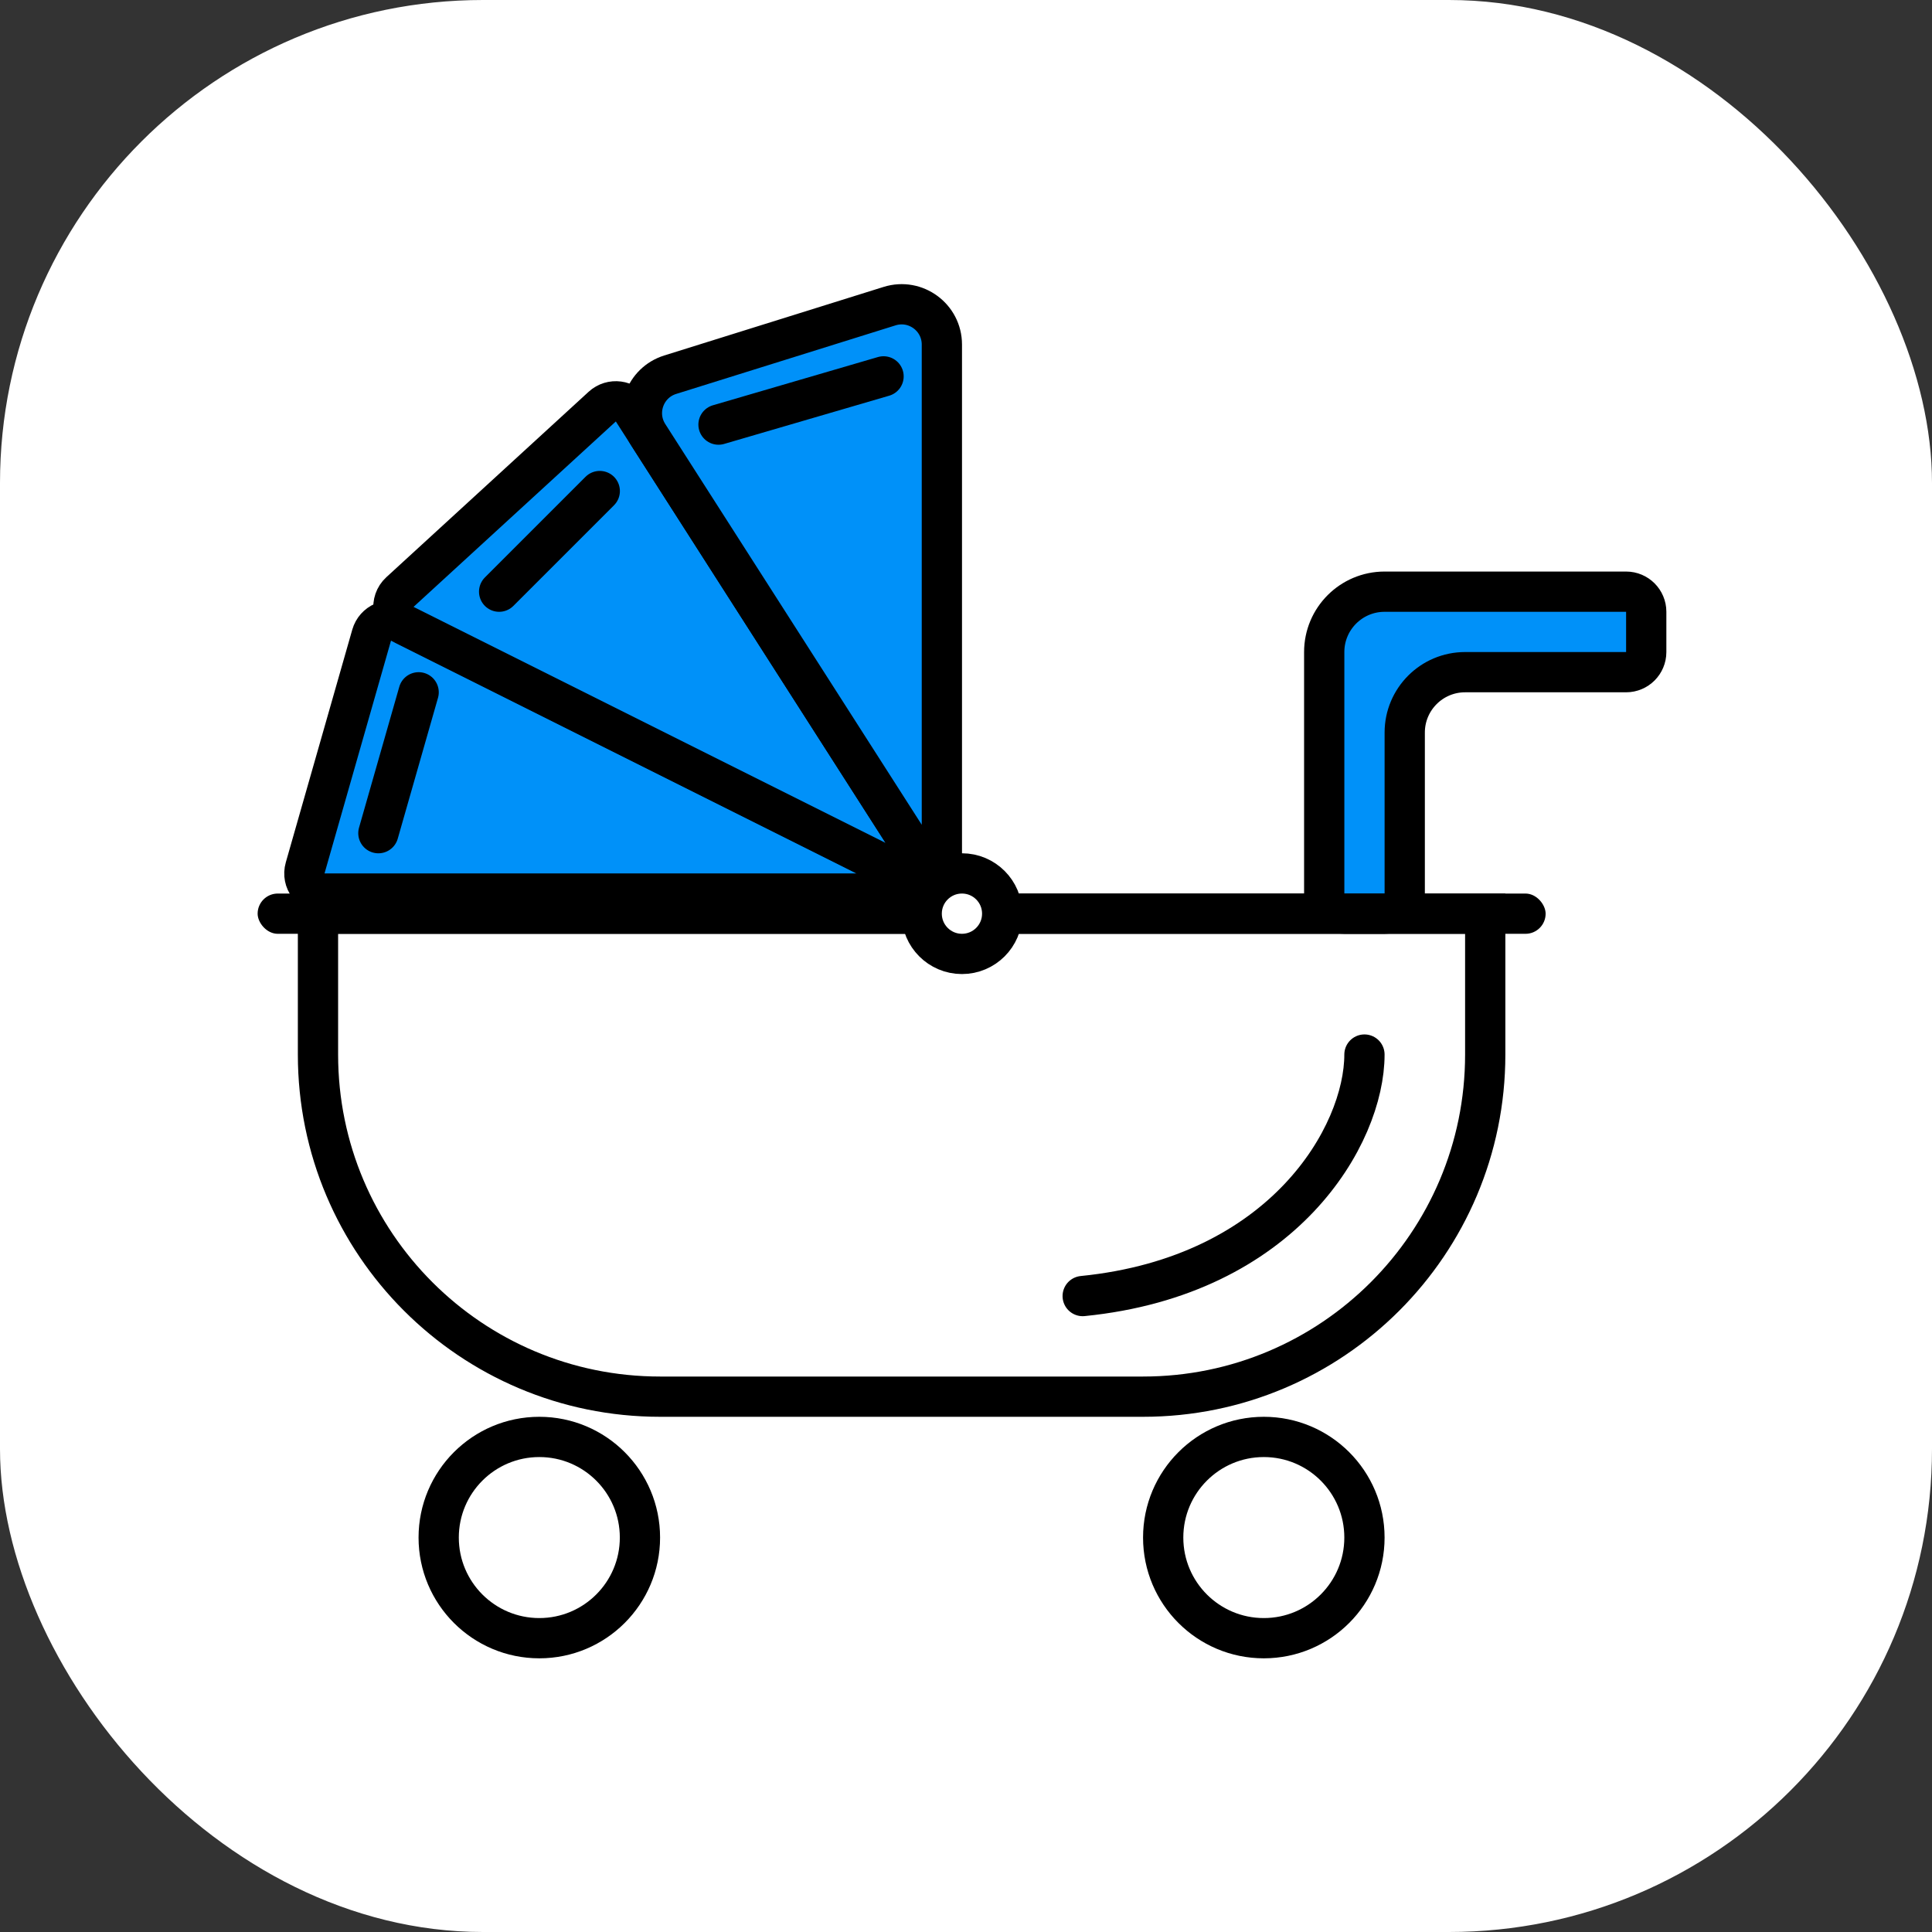 <svg width="80" height="80" viewBox="0 0 80 80" fill="none" xmlns="http://www.w3.org/2000/svg">
<rect x="0" y="0" width="80" height="80" fill="#333333" stroke="none"/>
<rect width="80" height="80" rx="20" fill="white"/>
<rect x="10.668" y="37" width="53.333" height="1.667" rx="0.833" fill="black"/>
<path d="M13.437 37H38.999L16.564 25.782C16.097 25.549 15.533 25.797 15.389 26.299L12.636 35.938C12.483 36.47 12.883 37 13.437 37Z" fill="#0091F9" stroke="black" stroke-width="1.667"/>
<path d="M16.751 25.875L39.001 37L26.202 17.002C25.923 16.566 25.319 16.487 24.937 16.837L16.561 24.515C16.13 24.91 16.229 25.614 16.751 25.875Z" fill="#0091F9" stroke="black" stroke-width="1.667"/>
<path d="M26.844 18.005L39.001 37V14.267C39.001 13.143 37.911 12.341 36.837 12.676L27.751 15.516C26.702 15.844 26.252 17.079 26.844 18.005Z" fill="#0091F9" stroke="black" stroke-width="1.667" stroke-linecap="round"/>
<circle cx="22.332" cy="63.667" r="4.167" stroke="black" stroke-width="1.667"/>
<circle cx="52.332" cy="63.667" r="4.167" stroke="black" stroke-width="1.667"/>
<path d="M57.333 37.833H55.667C55.206 37.833 54.833 37.46 54.833 37V27C54.833 25.619 55.953 24.5 57.333 24.5H67.333C67.794 24.5 68.167 24.873 68.167 25.333V27C68.167 27.46 67.794 27.833 67.333 27.833H60.667C59.286 27.833 58.167 28.953 58.167 30.333V37C58.167 37.46 57.794 37.833 57.333 37.833Z" fill="#0091F9" stroke="black" stroke-width="1.667"/>
<path d="M56.499 43.667C56.499 47 53.165 52.833 44.832 53.667" stroke="black" stroke-width="1.667" stroke-linecap="round"/>
<path d="M24.835 20.333L20.668 24.5" stroke="black" stroke-width="1.667" stroke-linecap="round"/>
<path d="M17.335 28.667L15.668 34.5" stroke="black" stroke-width="1.667" stroke-linecap="round"/>
<path d="M29.752 17.582L36.586 15.585" stroke="black" stroke-width="1.667" stroke-linecap="round"/>
<path d="M14 37.833H13.167V38.667V43.667C13.167 51.491 19.509 57.833 27.333 57.833H47.333C55.157 57.833 61.5 51.491 61.5 43.667V38.667V37.833H60.667H14Z" stroke="black" stroke-width="1.667"/>
<circle cx="39.832" cy="37.833" r="1.667" fill="white" stroke="black" stroke-width="1.667"/>
</svg>

